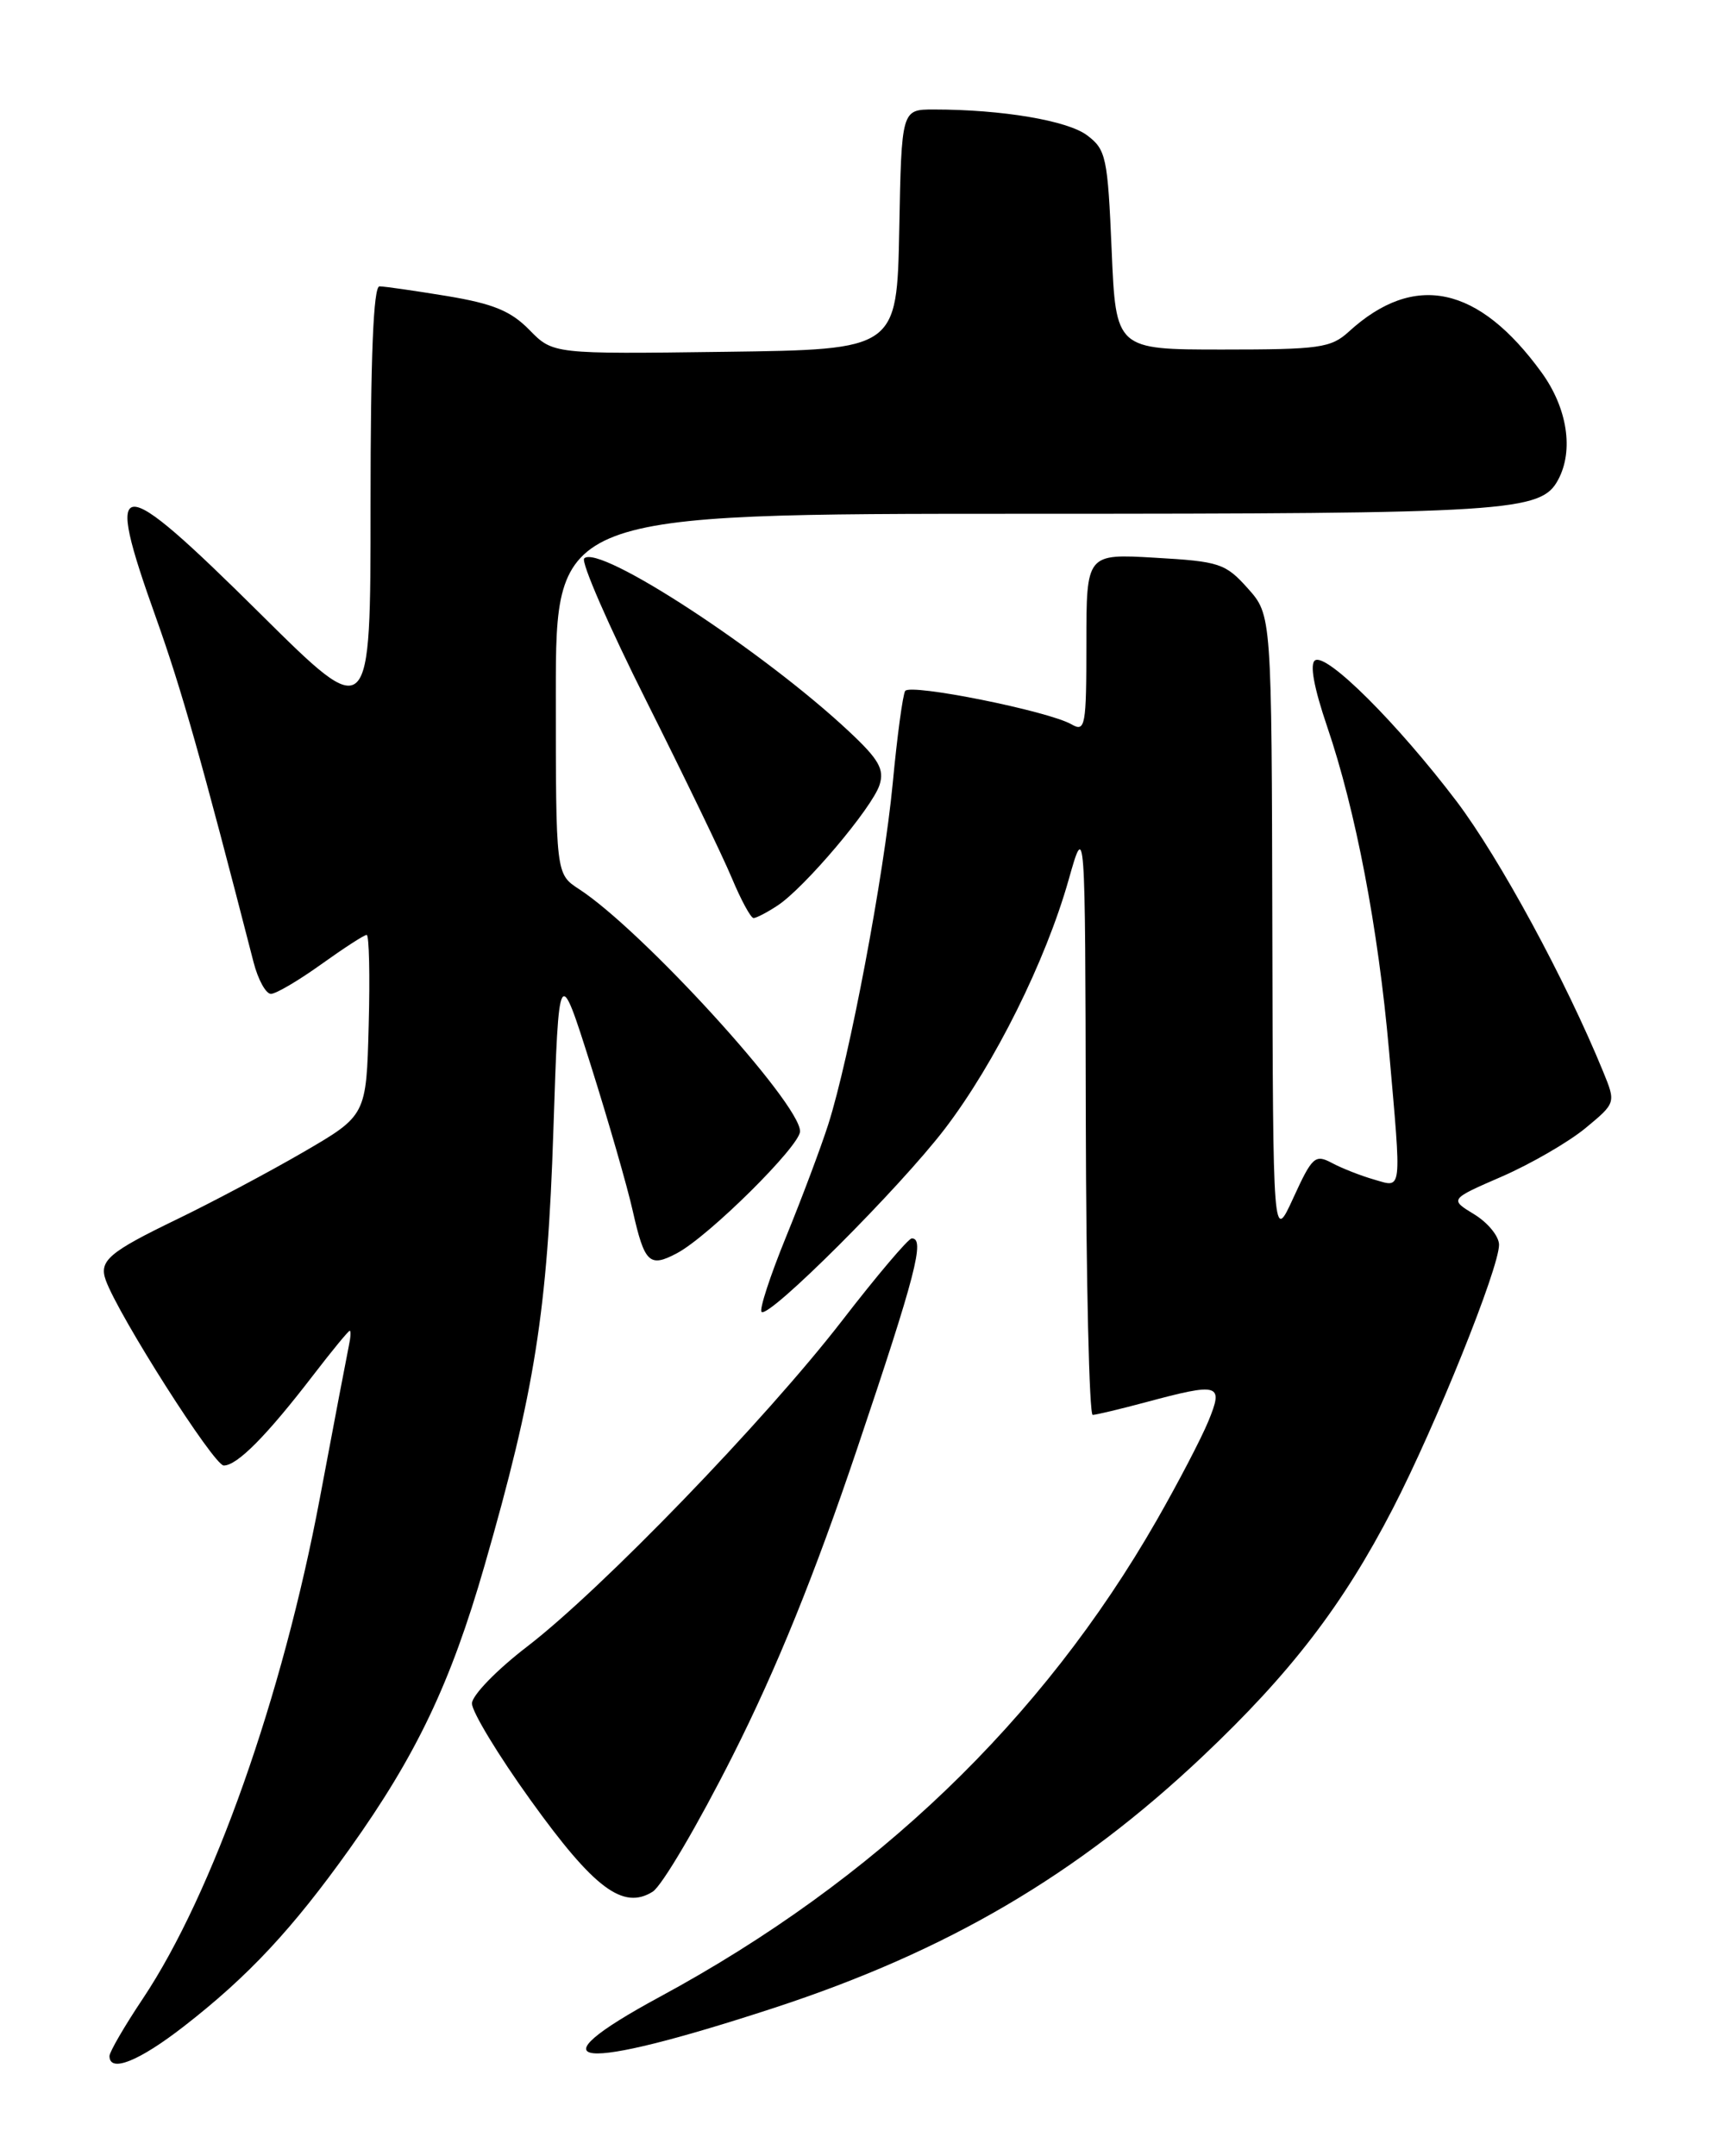 <?xml version="1.0" encoding="UTF-8" standalone="no"?>
<!DOCTYPE svg PUBLIC "-//W3C//DTD SVG 1.1//EN" "http://www.w3.org/Graphics/SVG/1.1/DTD/svg11.dtd" >
<svg xmlns="http://www.w3.org/2000/svg" xmlns:xlink="http://www.w3.org/1999/xlink" version="1.1" viewBox="0 0 204 256">
 <g >
 <path fill="currentColor"
d=" M 21.83 240.59 C 29.48 234.65 34.72 229.04 41.52 219.50 C 49.46 208.36 53.51 199.85 57.53 185.90 C 63.51 165.14 65.01 155.65 65.71 134.18 C 66.36 114.50 66.36 114.50 70.16 126.50 C 72.24 133.10 74.49 140.88 75.14 143.80 C 76.54 149.98 77.12 150.53 80.39 148.79 C 84.15 146.80 95.00 136.05 95.00 134.32 C 95.00 130.98 76.23 110.41 68.75 105.56 C 66.00 103.77 66.00 103.77 66.00 82.38 C 66.00 61.00 66.00 61.00 121.85 61.00 C 179.44 61.00 182.98 60.77 185.02 56.96 C 186.89 53.48 186.11 48.46 183.07 44.25 C 175.57 33.90 167.95 32.27 160.17 39.37 C 158.05 41.31 156.69 41.50 145.17 41.50 C 132.50 41.50 132.50 41.50 132.00 29.69 C 131.53 18.67 131.34 17.76 129.09 16.07 C 126.77 14.31 118.95 13.00 110.88 13.00 C 107.05 13.00 107.05 13.00 106.78 27.25 C 106.50 41.50 106.50 41.50 86.09 41.77 C 65.67 42.04 65.67 42.04 62.86 39.17 C 60.66 36.92 58.56 36.06 53.09 35.15 C 49.25 34.52 45.64 34.00 45.06 34.00 C 44.34 34.00 44.00 42.37 44.00 59.92 C 44.00 85.85 44.00 85.85 30.96 72.92 C 13.68 55.80 12.27 55.86 18.55 73.42 C 21.56 81.86 23.91 90.15 30.11 114.25 C 30.64 116.31 31.57 118.00 32.17 118.00 C 32.77 118.00 35.45 116.42 38.13 114.50 C 40.81 112.58 43.24 111.00 43.54 111.00 C 43.83 111.00 43.94 115.82 43.78 121.72 C 43.50 132.44 43.50 132.44 36.00 136.80 C 31.88 139.19 25.12 142.78 21.00 144.77 C 12.91 148.68 11.73 149.69 12.56 152.00 C 14.10 156.25 25.40 174.00 26.57 174.00 C 28.17 174.00 31.67 170.46 37.21 163.25 C 39.43 160.36 41.37 158.00 41.53 158.00 C 41.68 158.00 41.64 158.79 41.43 159.75 C 41.23 160.71 39.67 168.87 37.98 177.87 C 33.55 201.42 25.26 224.87 16.96 237.30 C 14.78 240.56 13.00 243.63 13.00 244.11 C 13.00 246.13 16.49 244.74 21.83 240.59 Z  M 91.90 238.40 C 112.49 231.66 127.92 222.61 142.84 208.50 C 153.27 198.64 159.48 190.55 165.39 179.11 C 170.48 169.25 178.00 150.58 178.00 147.79 C 178.00 146.79 176.68 145.17 175.06 144.18 C 172.12 142.39 172.12 142.39 178.36 139.68 C 181.79 138.18 186.23 135.61 188.24 133.96 C 191.88 130.95 191.88 130.95 190.36 127.23 C 185.92 116.38 178.06 101.89 172.95 95.13 C 165.92 85.87 157.56 77.53 156.16 78.40 C 155.50 78.81 156.00 81.60 157.59 86.27 C 160.98 96.21 163.65 110.21 164.93 124.67 C 166.44 141.87 166.54 141.02 163.14 140.04 C 161.57 139.59 159.31 138.70 158.14 138.07 C 156.16 137.02 155.81 137.34 153.58 142.21 C 151.16 147.50 151.16 147.50 151.08 110.27 C 151.00 73.03 151.00 73.03 148.17 69.86 C 145.51 66.89 144.81 66.66 137.17 66.22 C 129.00 65.74 129.00 65.74 129.00 76.38 C 129.00 86.23 128.87 86.94 127.25 86.01 C 124.51 84.42 108.04 81.12 107.48 82.04 C 107.20 82.49 106.53 87.40 106.01 92.95 C 104.96 103.95 100.88 125.56 98.35 133.50 C 97.47 136.25 95.21 142.27 93.33 146.87 C 91.45 151.48 90.14 155.48 90.43 155.76 C 91.26 156.60 106.82 141.06 112.21 134.00 C 118.13 126.24 124.15 114.13 126.88 104.50 C 128.86 97.50 128.86 97.50 128.93 132.75 C 128.97 152.14 129.34 167.99 129.75 167.99 C 130.16 167.98 132.97 167.31 136.00 166.50 C 144.83 164.13 145.32 164.28 143.48 168.75 C 142.63 170.81 139.87 176.10 137.35 180.50 C 123.74 204.26 103.94 223.24 78.35 237.08 C 62.75 245.52 68.45 246.07 91.90 238.40 Z  M 87.02 208.42 C 92.24 198.06 96.75 186.93 101.78 172.00 C 108.74 151.35 109.88 146.95 108.25 147.04 C 107.84 147.07 104.12 151.45 100.00 156.79 C 90.85 168.62 71.43 188.71 62.59 195.50 C 59.00 198.25 56.06 201.28 56.04 202.24 C 56.02 203.20 59.15 208.38 63.01 213.74 C 70.53 224.21 73.98 226.80 77.50 224.60 C 78.60 223.91 82.88 216.63 87.02 208.42 Z  M 92.32 107.52 C 95.52 105.43 103.58 95.89 104.44 93.19 C 105.03 91.34 104.36 90.16 100.83 86.86 C 90.67 77.33 71.12 64.55 69.37 66.30 C 68.96 66.71 72.29 74.35 76.77 83.27 C 81.25 92.20 85.81 101.64 86.90 104.25 C 87.99 106.86 89.15 109.00 89.48 109.00 C 89.80 109.00 91.08 108.34 92.32 107.52 Z "/>
</g>
</svg>